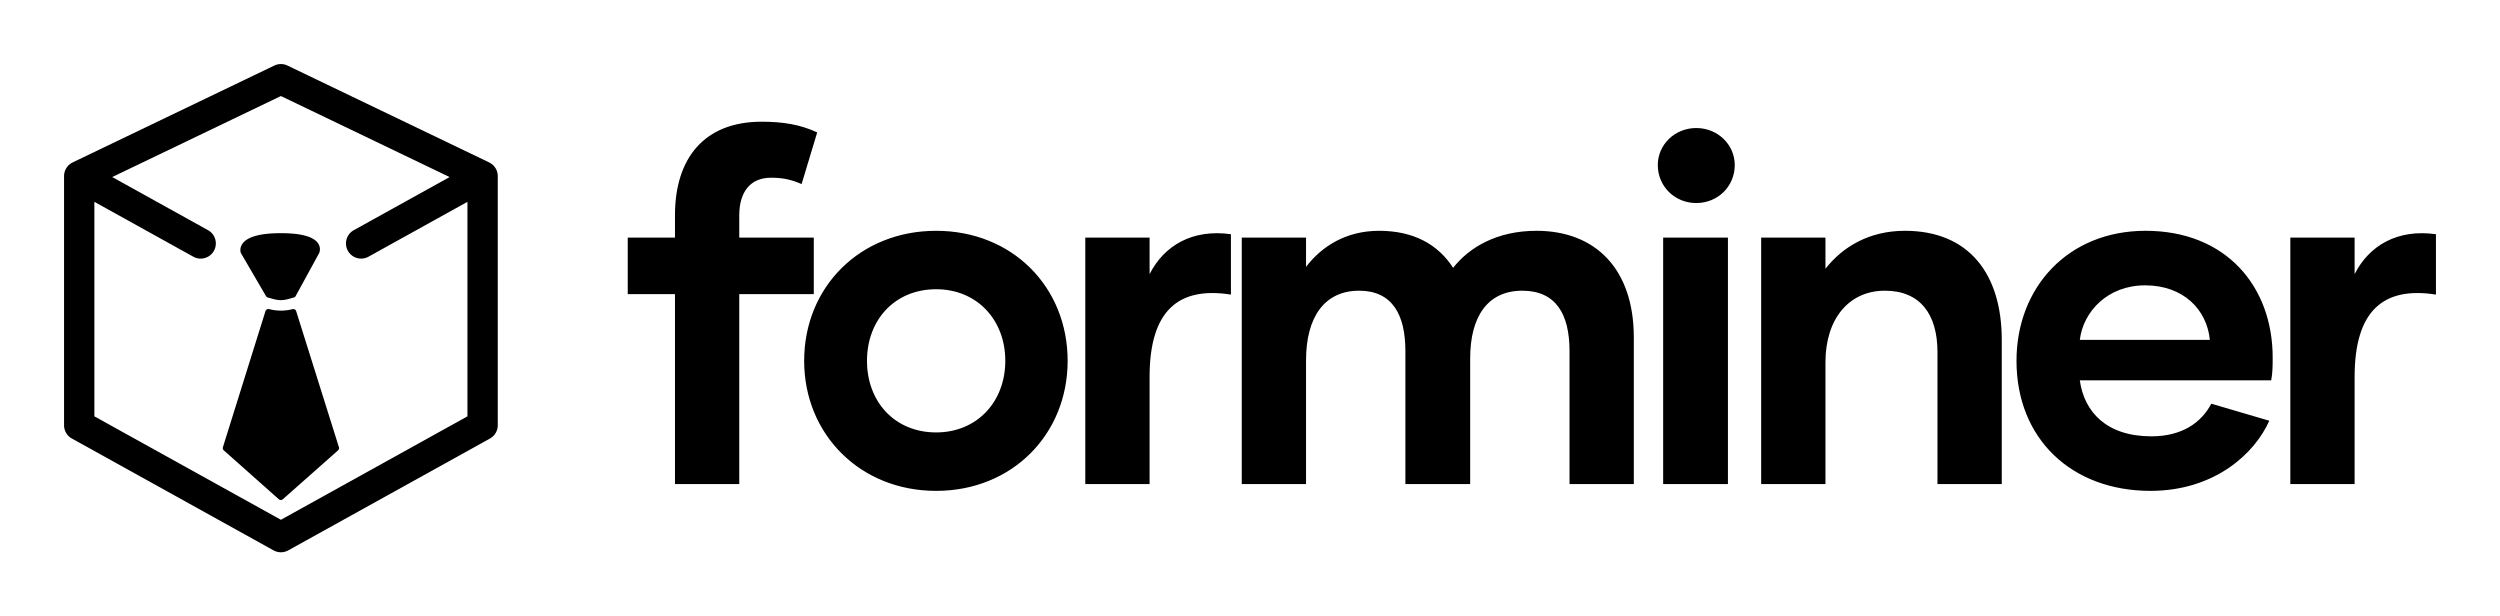 <svg xmlns="http://www.w3.org/2000/svg" width="3162.035" height="779.538">
  <g xmlns="http://www.w3.org/2000/svg" fill="black">
    <path d="M629.394 220.179c-.019-.156-.05-.311-.075-.473-.112-.703-.261-1.4-.454-2.09-.031-.125-.056-.25-.094-.374-.23-.766-.51-1.525-.846-2.271a6.083 6.083 0 0 0-.218-.455c-.168-.373-.342-.74-.535-1.107-.118-.2-.255-.386-.373-.585-.125-.2-.237-.386-.361-.579a18.551 18.551 0 0 0-1.3-1.773c-.038-.05-.069-.1-.113-.137a20.936 20.936 0 0 0-1.705-1.774c-.118-.1-.23-.199-.348-.298a20.749 20.749 0 0 0-1.686-1.307c-.119-.075-.218-.156-.33-.23a18.02 18.02 0 0 0-2.134-1.22l-.131-.075-255.1-122.528a19.202 19.202 0 0 0-16.596 0L91.888 205.425c-.05.025-.093.056-.143.081-.722.36-1.425.76-2.103 1.201-.13.08-.255.174-.38.261-.56.386-1.101.81-1.624 1.263-.13.113-.261.225-.392.343a19.351 19.351 0 0 0-1.686 1.736c-.062.068-.112.15-.168.224a18.44 18.44 0 0 0-1.624 2.327c-.112.187-.243.361-.349.548-.193.342-.348.697-.516 1.045-.087.18-.18.355-.262.529-.323.74-.597 1.481-.821 2.234l-.112.435a17.76 17.76 0 0 0-.436 2.023c-.03.174-.062.342-.08.516a18.318 18.318 0 0 0-.175 2.47v315.217a19.172 19.172 0 0 0 9.875 16.764l255.101 141.476a19.225 19.225 0 0 0 9.303 2.402 19.22 19.22 0 0 0 9.296-2.402L619.7 554.654a19.185 19.185 0 0 0 9.875-16.763V222.687c0-.84-.062-1.674-.18-2.508zM355.296 657.42 119.36 526.59V255.275l125.148 69.4a19.135 19.135 0 0 0 9.284 2.409c6.745 0 13.285-3.566 16.789-9.882 5.133-9.259 1.792-20.933-7.467-26.066L141.936 223.93l213.36-102.467L568.66 223.937 447.49 291.13c-9.265 5.133-12.62 16.807-7.473 26.066 3.497 6.322 10.037 9.881 16.782 9.881 3.149 0 6.341-.777 9.278-2.408l125.148-69.394v271.317L355.296 657.42z"/>
    <path d="M374.604 393.583a3.842 3.842 0 0 0-4.63-2.57c-9.607 2.502-19.918 2.49-29.563-.056a3.846 3.846 0 0 0-4.642 2.564l-53.837 172.11a3.83 3.83 0 0 0 1.113 4.001l69.594 61.821a3.819 3.819 0 0 0 2.55.965c.91 0 1.812-.324 2.54-.958l69.83-61.822a3.822 3.822 0 0 0 1.107-4.013l-54.062-172.042zM304.874 320.412l31.561 54.111a3.86 3.86 0 0 0 2.334 1.78c1.057.274 2.115.585 3.18.884 4.175 1.2 8.5 2.439 13.347 2.439 4.673 0 8.83-1.201 12.85-2.365 1.138-.323 2.277-.66 3.422-.952a3.837 3.837 0 0 0 2.395-1.873l29.688-54.304c1.027-2.165 1.96-7.125-1.095-11.972-5.55-8.787-21.443-13.242-47.26-13.242-26.073 0-42.438 4.505-48.66 13.379-3.99 5.706-2.26 10.92-2.054 11.505.087.206.18.41.292.61z"/>
  </g>
  <path d="M935.033 272.205v28.335h94.248v71.456h-94.248v240.24h-81.312v-240.24H793.97V300.54h59.752v-28.335c0-72.072 36.96-118.272 109.648-118.272 27.104 0 49.28 3.696 70.224 13.552l-19.712 65.296c-12.936-5.544-23.408-8.008-38.808-8.008-25.872 0-40.04 17.864-40.04 47.432zM1184.05 620.86c-96.095 0-166.935-71.456-166.935-164.472 0-93.632 70.84-164.472 166.935-164.472s166.32 70.84 166.32 164.472c0 93.016-70.224 164.472-166.32 164.472zm0-73.92c51.744 0 87.472-38.808 87.472-90.552s-35.728-90.552-87.472-90.552c-52.36 0-87.471 38.808-87.471 90.552s35.111 90.552 87.471 90.552zm269.962-200.2c18.48-36.344 54.207-57.288 102.871-50.512v76.384c-66.527-10.472-102.871 20.328-102.871 104.104v135.52H1372.7V300.54h81.312v46.2zm489.256-54.824c74.536 0 123.2 48.048 123.2 134.904v185.416h-81.312V444.068c0-46.816-17.248-76.384-59.752-76.384-43.736 0-65.911 32.648-65.911 85.624v158.928h-81.928V444.068c0-46.2-16.632-76.384-58.52-76.384-43.736 0-67.144 33.264-67.144 88.088v156.464h-81.312V300.54h81.312v36.96c20.328-26.488 51.128-45.584 92.4-45.584 43.736 0 74.536 17.248 93.632 46.816 20.328-25.872 55.44-46.816 105.335-46.816zm202.202-35.111c-27.104 0-48.664-20.944-48.664-48.048 0-25.872 21.56-46.816 48.664-46.816s48.664 20.944 48.664 46.816c0 27.104-21.56 48.048-48.664 48.048zm-41.888 355.43V300.54h81.928v311.696h-81.928zm305.69-320.319c81.31 0 122.583 54.824 122.583 137.984v182.336h-81.312V445.3c0-47.432-21.56-77.616-66.528-77.616-45.584 0-75.152 35.728-75.152 90.552v154h-81.311V300.54h81.311v39.424c21.56-27.72 55.44-48.048 100.408-48.048zm310.616 328.944c-99.791 0-169.4-65.912-169.4-164.472 0-93.016 65.297-164.472 163.24-164.472 102.256 0 160.776 70.84 160.776 160.16 0 9.856 0 19.096-1.848 28.952h-242.087c5.544 40.04 33.88 70.84 90.551 70.84 39.424 0 63.448-17.864 75.768-41.272l73.304 21.56c-17.864 40.656-68.376 88.704-150.304 88.704zm-89.32-190.96h164.472c-3.696-38.192-33.264-68.992-81.928-68.992-47.432 0-78.231 33.264-82.543 68.992zm347.578-83.16c18.48-36.344 54.207-57.288 102.871-50.512v76.384c-66.527-10.472-102.871 20.328-102.871 104.104v135.52h-81.312V300.54h81.312v46.2z"/>
</svg>